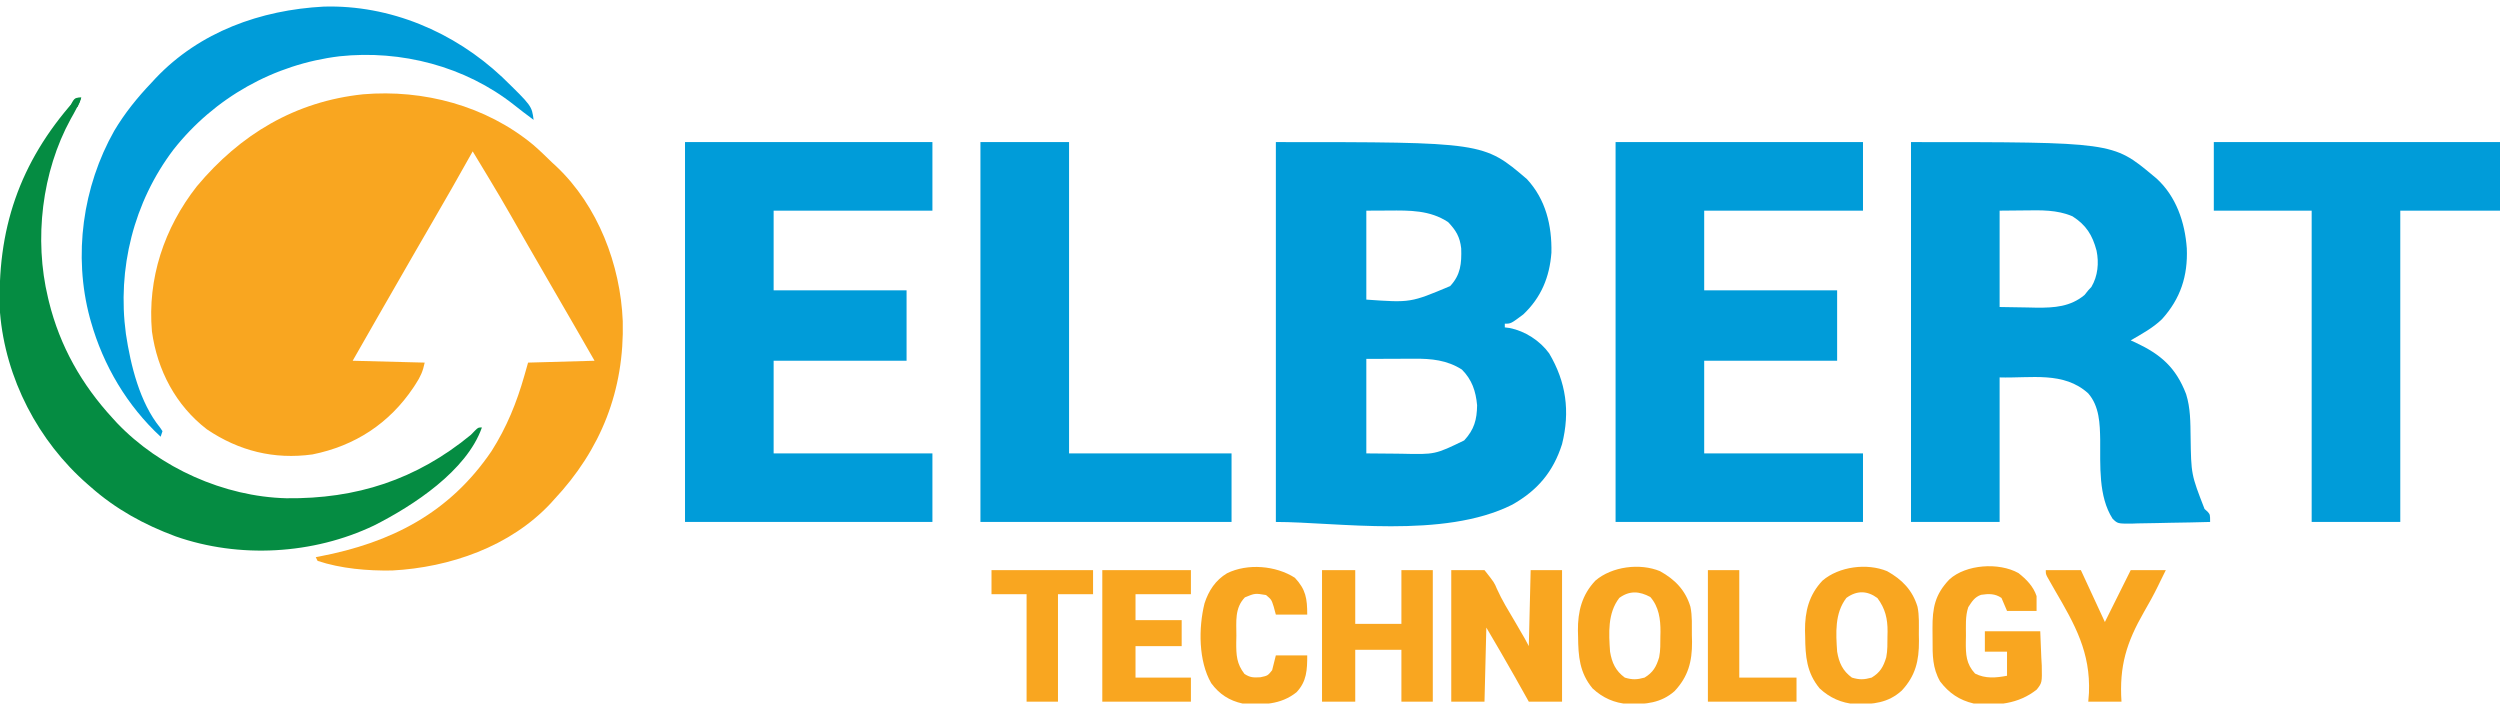 <svg width="183" height="52" viewBox="0 0 183 52" fill="none" xmlns="http://www.w3.org/2000/svg">
<g clip-path="url(#clip0_405_29714)">
<path d="M39.016 10.588C39.499 11.005 39.956 11.447 40.412 11.894C40.519 11.992 40.626 12.091 40.736 12.193C43.771 15.068 45.417 19.376 45.586 23.509C45.711 28.57 43.998 32.905 40.547 36.58C40.465 36.672 40.382 36.763 40.297 36.858C37.339 40.016 32.931 41.535 28.708 41.76C26.921 41.791 24.953 41.626 23.248 41.056C23.203 40.966 23.159 40.877 23.113 40.785C23.199 40.768 23.285 40.752 23.374 40.735C28.651 39.724 32.901 37.554 35.982 33.019C37.09 31.276 37.822 29.472 38.385 27.492C38.474 27.179 38.563 26.865 38.655 26.543C40.261 26.498 41.867 26.453 43.521 26.407C42.533 24.687 41.546 22.967 40.547 21.253C39.891 20.125 39.238 18.994 38.588 17.862C36.638 14.445 36.638 14.445 34.601 11.08C34.557 11.157 34.514 11.235 34.469 11.315C33.552 12.954 32.624 14.585 31.678 16.208C30.84 17.645 30.012 19.087 29.184 20.529C28.917 20.993 28.651 21.457 28.384 21.921C28.294 22.076 28.205 22.231 28.113 22.391C27.945 22.683 27.778 22.975 27.61 23.267C27.009 24.312 26.412 25.359 25.816 26.407C27.555 26.452 29.294 26.497 31.087 26.543C30.959 27.181 30.773 27.581 30.428 28.111C30.374 28.194 30.32 28.277 30.264 28.362C28.501 30.994 25.988 32.637 22.874 33.264C20.064 33.652 17.491 33.011 15.146 31.428C12.865 29.675 11.516 27.105 11.122 24.265C10.783 20.388 12.013 16.692 14.411 13.635C17.589 9.834 21.609 7.424 26.581 6.902C30.998 6.529 35.566 7.738 39.016 10.588Z" fill="#F9A620"/>
<path d="M93.393 10.401C108.6 10.401 108.6 10.401 111.774 13.114C113.155 14.611 113.602 16.503 113.564 18.494C113.431 20.285 112.812 21.778 111.503 23.016C110.598 23.694 110.598 23.694 110.152 23.694C110.152 23.783 110.152 23.873 110.152 23.965C110.27 23.98 110.389 23.995 110.511 24.011C111.631 24.234 112.723 24.937 113.396 25.864C114.642 27.965 114.941 30.117 114.342 32.51C113.696 34.547 112.536 35.904 110.693 36.944C105.662 39.471 97.827 38.207 93.393 38.207C93.393 29.031 93.393 19.855 93.393 10.401ZM100.015 15.42C100.015 17.569 100.015 19.717 100.015 21.931C103.257 22.16 103.257 22.16 106.153 20.941C106.921 20.113 106.995 19.294 106.96 18.18C106.864 17.338 106.58 16.864 106.004 16.259C104.671 15.376 103.189 15.4 101.645 15.412C100.838 15.416 100.838 15.416 100.015 15.42ZM100.015 26.271C100.015 28.554 100.015 30.837 100.015 33.189C100.994 33.197 100.994 33.197 101.992 33.206C102.193 33.208 102.395 33.211 102.602 33.213C105.05 33.271 105.05 33.271 107.178 32.239C107.91 31.447 108.111 30.726 108.124 29.662C108.028 28.632 107.75 27.794 107.009 27.051C105.925 26.358 104.781 26.248 103.513 26.258C103.423 26.258 103.334 26.258 103.242 26.258C102.913 26.259 102.583 26.261 102.254 26.263C101.515 26.265 100.776 26.268 100.015 26.271Z" fill="#009CD9"/>
<path d="M139.885 10.401C154.66 10.401 154.66 10.401 157.59 12.843C157.723 12.953 157.723 12.953 157.859 13.066C159.3 14.384 159.938 16.271 160.074 18.179C160.158 20.192 159.615 21.862 158.257 23.363C157.591 24.008 156.765 24.452 155.968 24.915C156.091 24.971 156.213 25.027 156.339 25.084C158.175 25.946 159.278 26.907 160.023 28.848C160.346 29.874 160.336 30.909 160.352 31.976C160.392 34.73 160.392 34.73 161.374 37.258C161.483 37.355 161.483 37.355 161.594 37.454C161.78 37.665 161.78 37.665 161.78 38.207C160.811 38.235 159.842 38.254 158.872 38.267C158.542 38.272 158.213 38.28 157.883 38.289C157.409 38.302 156.935 38.308 156.461 38.313C156.314 38.319 156.166 38.324 156.014 38.33C155.016 38.331 155.016 38.331 154.645 37.975C153.591 36.334 153.75 34.071 153.734 32.196C153.715 31.012 153.677 29.736 152.86 28.797C151.064 27.164 148.671 27.697 146.372 27.627C146.372 31.119 146.372 34.61 146.372 38.207C144.231 38.207 142.09 38.207 139.885 38.207C139.885 29.031 139.885 19.855 139.885 10.401ZM146.372 15.42C146.372 17.747 146.372 20.075 146.372 22.473C147.055 22.484 147.738 22.496 148.442 22.507C148.654 22.512 148.866 22.517 149.085 22.522C150.378 22.532 151.558 22.454 152.589 21.591C152.679 21.48 152.768 21.368 152.86 21.252C152.935 21.171 153.01 21.09 153.088 21.007C153.564 20.21 153.653 19.245 153.468 18.348C153.164 17.202 152.704 16.471 151.705 15.833C150.567 15.348 149.405 15.387 148.188 15.403C147.289 15.411 147.289 15.411 146.372 15.42Z" fill="#009CD9"/>
<path d="M118.26 10.401C124.236 10.401 130.213 10.401 136.371 10.401C136.371 12.057 136.371 13.714 136.371 15.42C132.535 15.42 128.699 15.42 124.747 15.42C124.747 17.345 124.747 19.269 124.747 21.252C127.958 21.252 131.17 21.252 134.478 21.252C134.478 22.953 134.478 24.654 134.478 26.407C131.267 26.407 128.056 26.407 124.747 26.407C124.747 28.645 124.747 30.883 124.747 33.189C128.583 33.189 132.419 33.189 136.371 33.189C136.371 34.845 136.371 36.501 136.371 38.207C130.394 38.207 124.417 38.207 118.26 38.207C118.26 29.031 118.26 19.855 118.26 10.401Z" fill="#009CD9"/>
<path d="M50.143 10.401C56.119 10.401 62.096 10.401 68.253 10.401C68.253 12.057 68.253 13.714 68.253 15.42C64.418 15.42 60.582 15.42 56.63 15.42C56.63 17.345 56.63 19.269 56.63 21.252C59.841 21.252 63.053 21.252 66.361 21.252C66.361 22.953 66.361 24.654 66.361 26.407C63.15 26.407 59.939 26.407 56.63 26.407C56.63 28.645 56.63 30.883 56.63 33.189C60.466 33.189 64.301 33.189 68.253 33.189C68.253 34.845 68.253 36.501 68.253 38.207C62.277 38.207 56.3 38.207 50.143 38.207C50.143 29.031 50.143 19.855 50.143 10.401Z" fill="#009CD9"/>
<path d="M162.051 10.401C168.964 10.401 175.877 10.401 183 10.401C183 12.057 183 13.714 183 15.42C180.591 15.42 178.183 15.42 175.701 15.42C175.701 22.94 175.701 30.46 175.701 38.207C173.561 38.207 171.42 38.207 169.214 38.207C169.214 30.687 169.214 23.168 169.214 15.42C166.85 15.42 164.486 15.42 162.051 15.42C162.051 13.764 162.051 12.108 162.051 10.401Z" fill="#009CD9"/>
<path d="M71.768 10.401C73.908 10.401 76.049 10.401 78.255 10.401C78.255 17.921 78.255 25.441 78.255 33.189C82.18 33.189 86.105 33.189 90.149 33.189C90.149 34.845 90.149 36.501 90.149 38.207C84.083 38.207 78.017 38.207 71.768 38.207C71.768 29.031 71.768 19.855 71.768 10.401Z" fill="#009CD9"/>
<path d="M5.947 7.146C5.743 7.703 5.472 8.193 5.178 8.706C3.054 12.582 2.485 17.513 3.514 21.795C3.537 21.89 3.559 21.985 3.582 22.082C4.386 25.341 5.983 28.157 8.245 30.612C8.347 30.725 8.45 30.837 8.556 30.954C11.699 34.252 16.413 36.357 20.957 36.472C26.092 36.532 30.469 35.116 34.465 31.833C34.615 31.678 34.615 31.678 34.769 31.521C35.005 31.29 35.005 31.29 35.276 31.29C34.162 34.462 30.252 37.016 27.382 38.465C22.928 40.591 17.514 40.897 12.856 39.263C10.555 38.41 8.464 37.266 6.623 35.63C6.556 35.573 6.49 35.515 6.422 35.456C2.792 32.295 0.4 27.709 0 22.881C-0.257 16.834 1.421 11.902 5.432 7.381C5.677 7.146 5.677 7.146 5.947 7.146Z" fill="#058C42"/>
<path d="M23.69 0.484C28.548 0.342 33.237 2.338 36.754 5.638C38.928 7.752 38.928 7.752 39.06 8.774C38.914 8.664 38.768 8.554 38.621 8.443C38.521 8.369 38.422 8.294 38.319 8.218C38.086 8.041 37.855 7.86 37.627 7.677C34.047 4.852 29.363 3.639 24.852 4.12C20.058 4.701 15.696 7.151 12.697 10.953C9.782 14.801 8.571 19.673 9.216 24.44C9.562 26.734 10.227 29.47 11.719 31.302C11.777 31.387 11.835 31.473 11.894 31.561C11.85 31.695 11.805 31.83 11.759 31.968C9.308 29.701 7.567 26.764 6.657 23.55C6.63 23.456 6.603 23.361 6.576 23.264C5.352 18.701 6.048 13.667 8.366 9.568C9.13 8.285 10.054 7.139 11.083 6.061C11.184 5.952 11.285 5.842 11.389 5.729C14.619 2.321 19.084 0.729 23.69 0.484Z" fill="#009CD9"/>
<path d="M106.232 41.734C107.035 41.734 107.838 41.734 108.665 41.734C109.379 42.639 109.379 42.639 109.571 43.1C109.947 43.94 110.427 44.716 110.895 45.506C111.06 45.79 111.225 46.073 111.389 46.357C111.496 46.54 111.496 46.54 111.604 46.726C111.711 46.913 111.813 47.102 111.909 47.295C111.954 45.46 111.998 43.625 112.044 41.734C112.802 41.734 113.561 41.734 114.342 41.734C114.342 44.912 114.342 48.09 114.342 51.364C113.539 51.364 112.736 51.364 111.909 51.364C111.798 51.166 111.687 50.967 111.572 50.763C111.42 50.491 111.267 50.22 111.115 49.949C111.042 49.819 110.97 49.69 110.895 49.556C110.212 48.34 109.506 47.142 108.8 45.939C108.756 47.729 108.711 49.52 108.665 51.364C107.862 51.364 107.06 51.364 106.232 51.364C106.232 48.186 106.232 45.008 106.232 41.734Z" fill="#F9A620"/>
<path d="M96.772 41.734C97.574 41.734 98.377 41.734 99.204 41.734C99.204 43.032 99.204 44.33 99.204 45.667C100.319 45.667 101.434 45.667 102.583 45.667C102.583 44.369 102.583 43.071 102.583 41.734C103.341 41.734 104.1 41.734 104.881 41.734C104.881 44.912 104.881 48.09 104.881 51.364C104.123 51.364 103.364 51.364 102.583 51.364C102.583 50.111 102.583 48.858 102.583 47.566C101.468 47.566 100.353 47.566 99.204 47.566C99.204 48.82 99.204 50.073 99.204 51.364C98.401 51.364 97.599 51.364 96.772 51.364C96.772 48.186 96.772 45.008 96.772 41.734Z" fill="#F9A620"/>
<path d="M138.137 41.81C139.231 42.417 139.998 43.203 140.362 44.414C140.5 45.075 140.457 45.766 140.46 46.439C140.462 46.594 140.465 46.75 140.468 46.91C140.475 48.369 140.215 49.468 139.209 50.55C138.211 51.458 137.107 51.563 135.794 51.542C134.788 51.458 133.942 51.083 133.2 50.394C132.245 49.243 132.152 48.04 132.139 46.608C132.135 46.462 132.131 46.315 132.127 46.163C132.116 44.751 132.418 43.544 133.406 42.501C134.615 41.464 136.664 41.202 138.137 41.81ZM135.155 43.768C134.291 44.892 134.387 46.353 134.479 47.702C134.615 48.512 134.881 49.105 135.56 49.601C136.122 49.768 136.439 49.755 137.005 49.601C137.622 49.227 137.862 48.816 138.073 48.115C138.174 47.608 138.159 47.098 138.162 46.583C138.165 46.471 138.168 46.36 138.17 46.245C138.176 45.294 138.006 44.557 137.427 43.777C136.677 43.225 135.919 43.211 135.155 43.768Z" fill="#F9A620"/>
<path d="M121.514 41.81C122.607 42.416 123.374 43.202 123.739 44.412C123.881 45.093 123.839 45.805 123.845 46.498C123.849 46.659 123.853 46.82 123.857 46.986C123.867 48.428 123.573 49.529 122.577 50.592C121.582 51.466 120.462 51.562 119.185 51.537C118.172 51.464 117.323 51.087 116.577 50.394C115.622 49.243 115.529 48.04 115.516 46.608C115.512 46.462 115.508 46.315 115.504 46.163C115.493 44.751 115.795 43.544 116.783 42.501C117.992 41.464 120.041 41.202 121.514 41.81ZM118.532 43.768C117.668 44.892 117.764 46.353 117.856 47.702C117.992 48.512 118.258 49.105 118.937 49.601C119.499 49.768 119.816 49.755 120.382 49.601C120.999 49.227 121.239 48.816 121.45 48.114C121.551 47.611 121.536 47.104 121.539 46.591C121.542 46.481 121.544 46.371 121.547 46.257C121.553 45.325 121.432 44.421 120.804 43.701C120.005 43.273 119.29 43.215 118.532 43.768Z" fill="#F9A620"/>
<path d="M147.753 41.95C148.334 42.407 148.841 42.924 149.077 43.633C149.077 43.991 149.077 44.349 149.077 44.718C148.363 44.718 147.649 44.718 146.914 44.718C146.78 44.405 146.647 44.092 146.509 43.769C146.038 43.445 145.573 43.454 145.013 43.541C144.534 43.71 144.351 44.028 144.076 44.447C143.852 45.121 143.91 45.819 143.907 46.524C143.904 46.677 143.901 46.83 143.899 46.988C143.894 47.91 143.919 48.599 144.574 49.305C145.331 49.694 146.109 49.617 146.914 49.466C146.914 48.884 146.914 48.302 146.914 47.702C146.379 47.702 145.844 47.702 145.292 47.702C145.292 47.21 145.292 46.718 145.292 46.21C146.63 46.21 147.968 46.21 149.347 46.21C149.372 46.84 149.397 47.469 149.423 48.118C149.434 48.314 149.445 48.511 149.457 48.714C149.481 49.971 149.481 49.971 149.092 50.473C147.751 51.544 146.137 51.684 144.481 51.5C143.429 51.253 142.671 50.74 142.015 49.881C141.454 48.896 141.462 47.956 141.465 46.853C141.466 46.568 141.463 46.283 141.459 45.997C141.452 44.498 141.636 43.518 142.697 42.411C143.909 41.312 146.314 41.145 147.753 41.95Z" fill="#F9A620"/>
<path d="M80.688 41.734C82.828 41.734 84.969 41.734 87.175 41.734C87.175 42.316 87.175 42.898 87.175 43.497C85.837 43.497 84.499 43.497 83.12 43.497C83.12 44.124 83.12 44.751 83.12 45.396C84.235 45.396 85.35 45.396 86.499 45.396C86.499 46.023 86.499 46.649 86.499 47.295C85.384 47.295 84.269 47.295 83.12 47.295C83.12 48.056 83.12 48.817 83.12 49.601C84.458 49.601 85.796 49.601 87.175 49.601C87.175 50.183 87.175 50.765 87.175 51.364C85.034 51.364 82.893 51.364 80.688 51.364C80.688 48.186 80.688 45.008 80.688 41.734Z" fill="#F9A620"/>
<path d="M94.785 42.294C95.586 43.153 95.689 43.806 95.689 44.989C94.931 44.989 94.173 44.989 93.392 44.989C93.312 44.696 93.312 44.696 93.231 44.396C93.07 43.891 93.07 43.891 92.674 43.557C91.868 43.422 91.868 43.422 91.128 43.726C90.367 44.511 90.504 45.505 90.503 46.532C90.499 46.696 90.496 46.859 90.493 47.028C90.49 47.958 90.519 48.584 91.094 49.33C91.521 49.608 91.749 49.602 92.26 49.576C92.8 49.46 92.8 49.46 93.121 49.059C93.211 48.7 93.3 48.342 93.392 47.973C94.15 47.973 94.908 47.973 95.689 47.973C95.689 49.033 95.656 49.879 94.905 50.672C93.741 51.603 92.386 51.612 90.959 51.5C89.986 51.289 89.253 50.812 88.661 50.008C87.724 48.387 87.725 45.961 88.171 44.166C88.468 43.245 88.978 42.463 89.819 41.963C91.32 41.223 93.395 41.398 94.785 42.294Z" fill="#F9A620"/>
<path d="M149.752 41.734C150.599 41.734 151.447 41.734 152.32 41.734C152.9 42.987 153.48 44.24 154.077 45.532C154.319 45.045 154.319 45.045 154.567 44.548C155.034 43.61 155.502 42.672 155.969 41.734C156.817 41.734 157.664 41.734 158.537 41.734C158.4 42.011 158.264 42.288 158.123 42.573C158.074 42.674 158.025 42.776 157.974 42.88C157.653 43.536 157.305 44.169 156.937 44.8C155.668 47.017 155.121 48.744 155.293 51.364C154.49 51.364 153.688 51.364 152.861 51.364C152.886 51.045 152.886 51.045 152.912 50.721C153.033 47.751 151.887 45.722 150.428 43.226C150.29 42.985 150.152 42.744 150.016 42.502C149.938 42.365 149.938 42.365 149.858 42.225C149.752 42.005 149.752 42.005 149.752 41.734Z" fill="#F9A620"/>
<path d="M72.578 41.734C75.031 41.734 77.484 41.734 80.012 41.734C80.012 42.316 80.012 42.898 80.012 43.497C79.164 43.497 78.317 43.497 77.444 43.497C77.444 46.093 77.444 48.689 77.444 51.364C76.686 51.364 75.927 51.364 75.146 51.364C75.146 48.768 75.146 46.172 75.146 43.497C74.299 43.497 73.451 43.497 72.578 43.497C72.578 42.915 72.578 42.333 72.578 41.734Z" fill="#F9A620"/>
<path d="M125.018 41.734C125.776 41.734 126.534 41.734 127.315 41.734C127.315 44.33 127.315 46.926 127.315 49.601C128.698 49.601 130.08 49.601 131.505 49.601C131.505 50.183 131.505 50.765 131.505 51.364C129.364 51.364 127.223 51.364 125.018 51.364C125.018 48.186 125.018 45.008 125.018 41.734Z" fill="#F9A620"/>
<path d="M5.946 7.146C5.853 7.469 5.853 7.469 5.676 7.825C5.321 8.003 5.321 8.003 5 8.096C5.424 7.146 5.424 7.146 5.946 7.146Z" fill="#058C42"/>
</g>
<defs>
<clipPath id="clip0_405_29714">
<rect width="183" height="51" fill="white" transform="translate(0 0.5)"/>
</clipPath>
</defs>
</svg>

